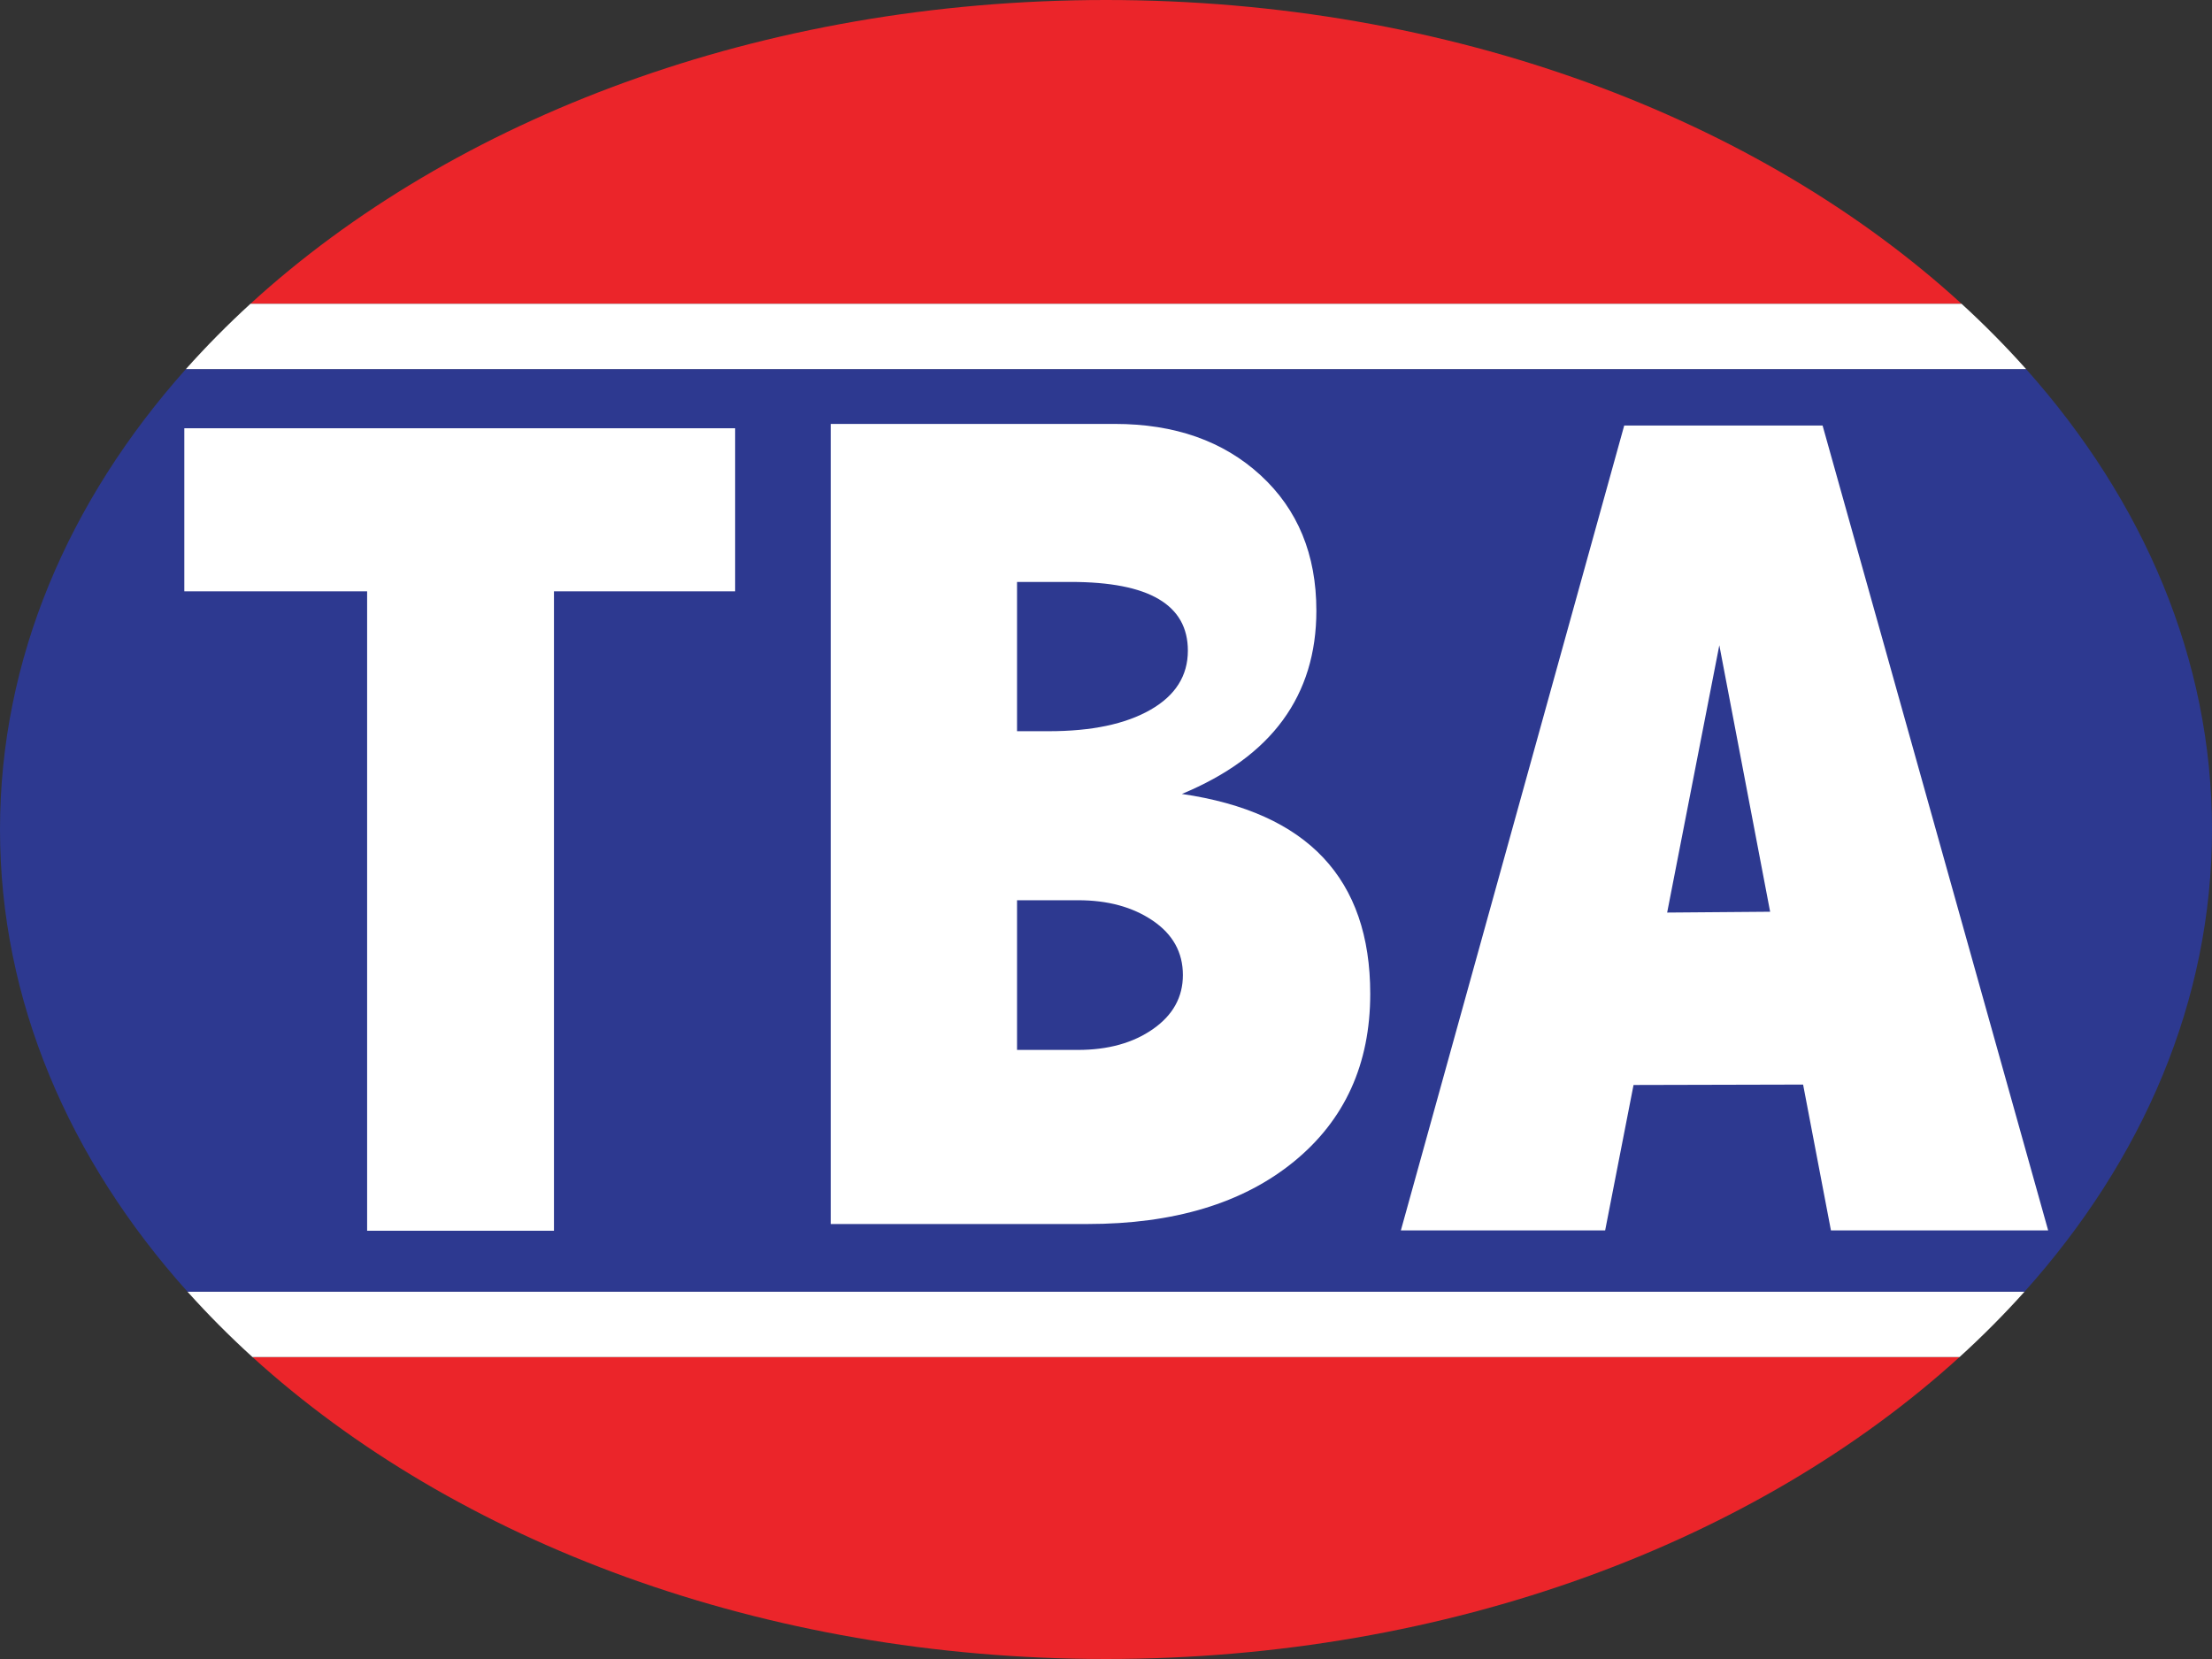 <svg width="96" height="72" viewBox="0 0 96 72" fill="none" xmlns="http://www.w3.org/2000/svg">
<rect x="0" y="0" width="96" height="72" fill="#333333" stroke="none"/>
<g clip-path="url(#clip0_770_19)">
<path d="M48 0C33.036 0 19.672 5.136 10.868 13.185H85.132C76.328 5.136 62.964 0 48 0Z" fill="#EB252A"/>
<path d="M48 72C62.914 72 76.239 66.899 85.043 58.896H10.957C19.762 66.899 33.086 72 48 72Z" fill="#EB252A"/>
<path d="M96 36C96 28.607 93.029 21.736 87.933 16.019H8.067C2.971 21.736 0 28.607 0 36C0 43.428 3 50.33 8.139 56.062H87.861C93 50.33 96 43.428 96 36Z" fill="#2D3990"/>
<path d="M85.132 13.185H10.868C9.887 14.082 8.952 15.028 8.067 16.019H87.933C87.048 15.028 86.113 14.082 85.132 13.185Z" fill="white"/>
<path d="M87.861 56.062H8.139C9.03 57.054 9.971 58 10.957 58.896H85.043C86.029 58 86.97 57.054 87.861 56.062Z" fill="white"/>
<path d="M7.999 18.586H31.905V25.664H24.042V53.414H15.933V25.664H7.999V18.586Z" fill="white"/>
<path d="M36.053 18.398H48.382C50.983 18.398 53.091 19.14 54.707 20.624C56.322 22.107 57.13 24.067 57.13 26.503C57.13 28.342 56.646 29.925 55.677 31.251C54.709 32.577 53.247 33.645 51.292 34.457C54.025 34.856 56.071 35.778 57.429 37.222C58.788 38.667 59.467 40.636 59.468 43.129C59.468 46.185 58.361 48.615 56.149 50.418C53.937 52.221 50.95 53.122 47.189 53.122H36.053V18.398ZM44.139 25.256V31.734H45.516C47.376 31.734 48.847 31.425 49.929 30.805C51.012 30.186 51.553 29.33 51.553 28.238C51.553 27.245 51.133 26.5 50.292 26.003C49.451 25.505 48.177 25.256 46.471 25.256L44.139 25.256ZM44.139 39.07V45.566H46.781C48.091 45.566 49.177 45.264 50.041 44.66C50.905 44.055 51.337 43.274 51.337 42.316C51.337 41.333 50.901 40.546 50.028 39.954C49.156 39.363 48.073 39.068 46.781 39.07H44.139Z" fill="white"/>
<path d="M70.49 18.469H79.1L88.889 53.398H79.462L78.254 47.07L70.895 47.088L69.663 53.4H60.797L70.49 18.469ZM74.618 28.003L72.354 39.605L76.823 39.569L74.618 28.003Z" fill="white"/>
</g>
<defs>
<clipPath id="clip0_770_19">
<rect width="96" height="72" fill="white"/>
</clipPath>
</defs>
</svg>
